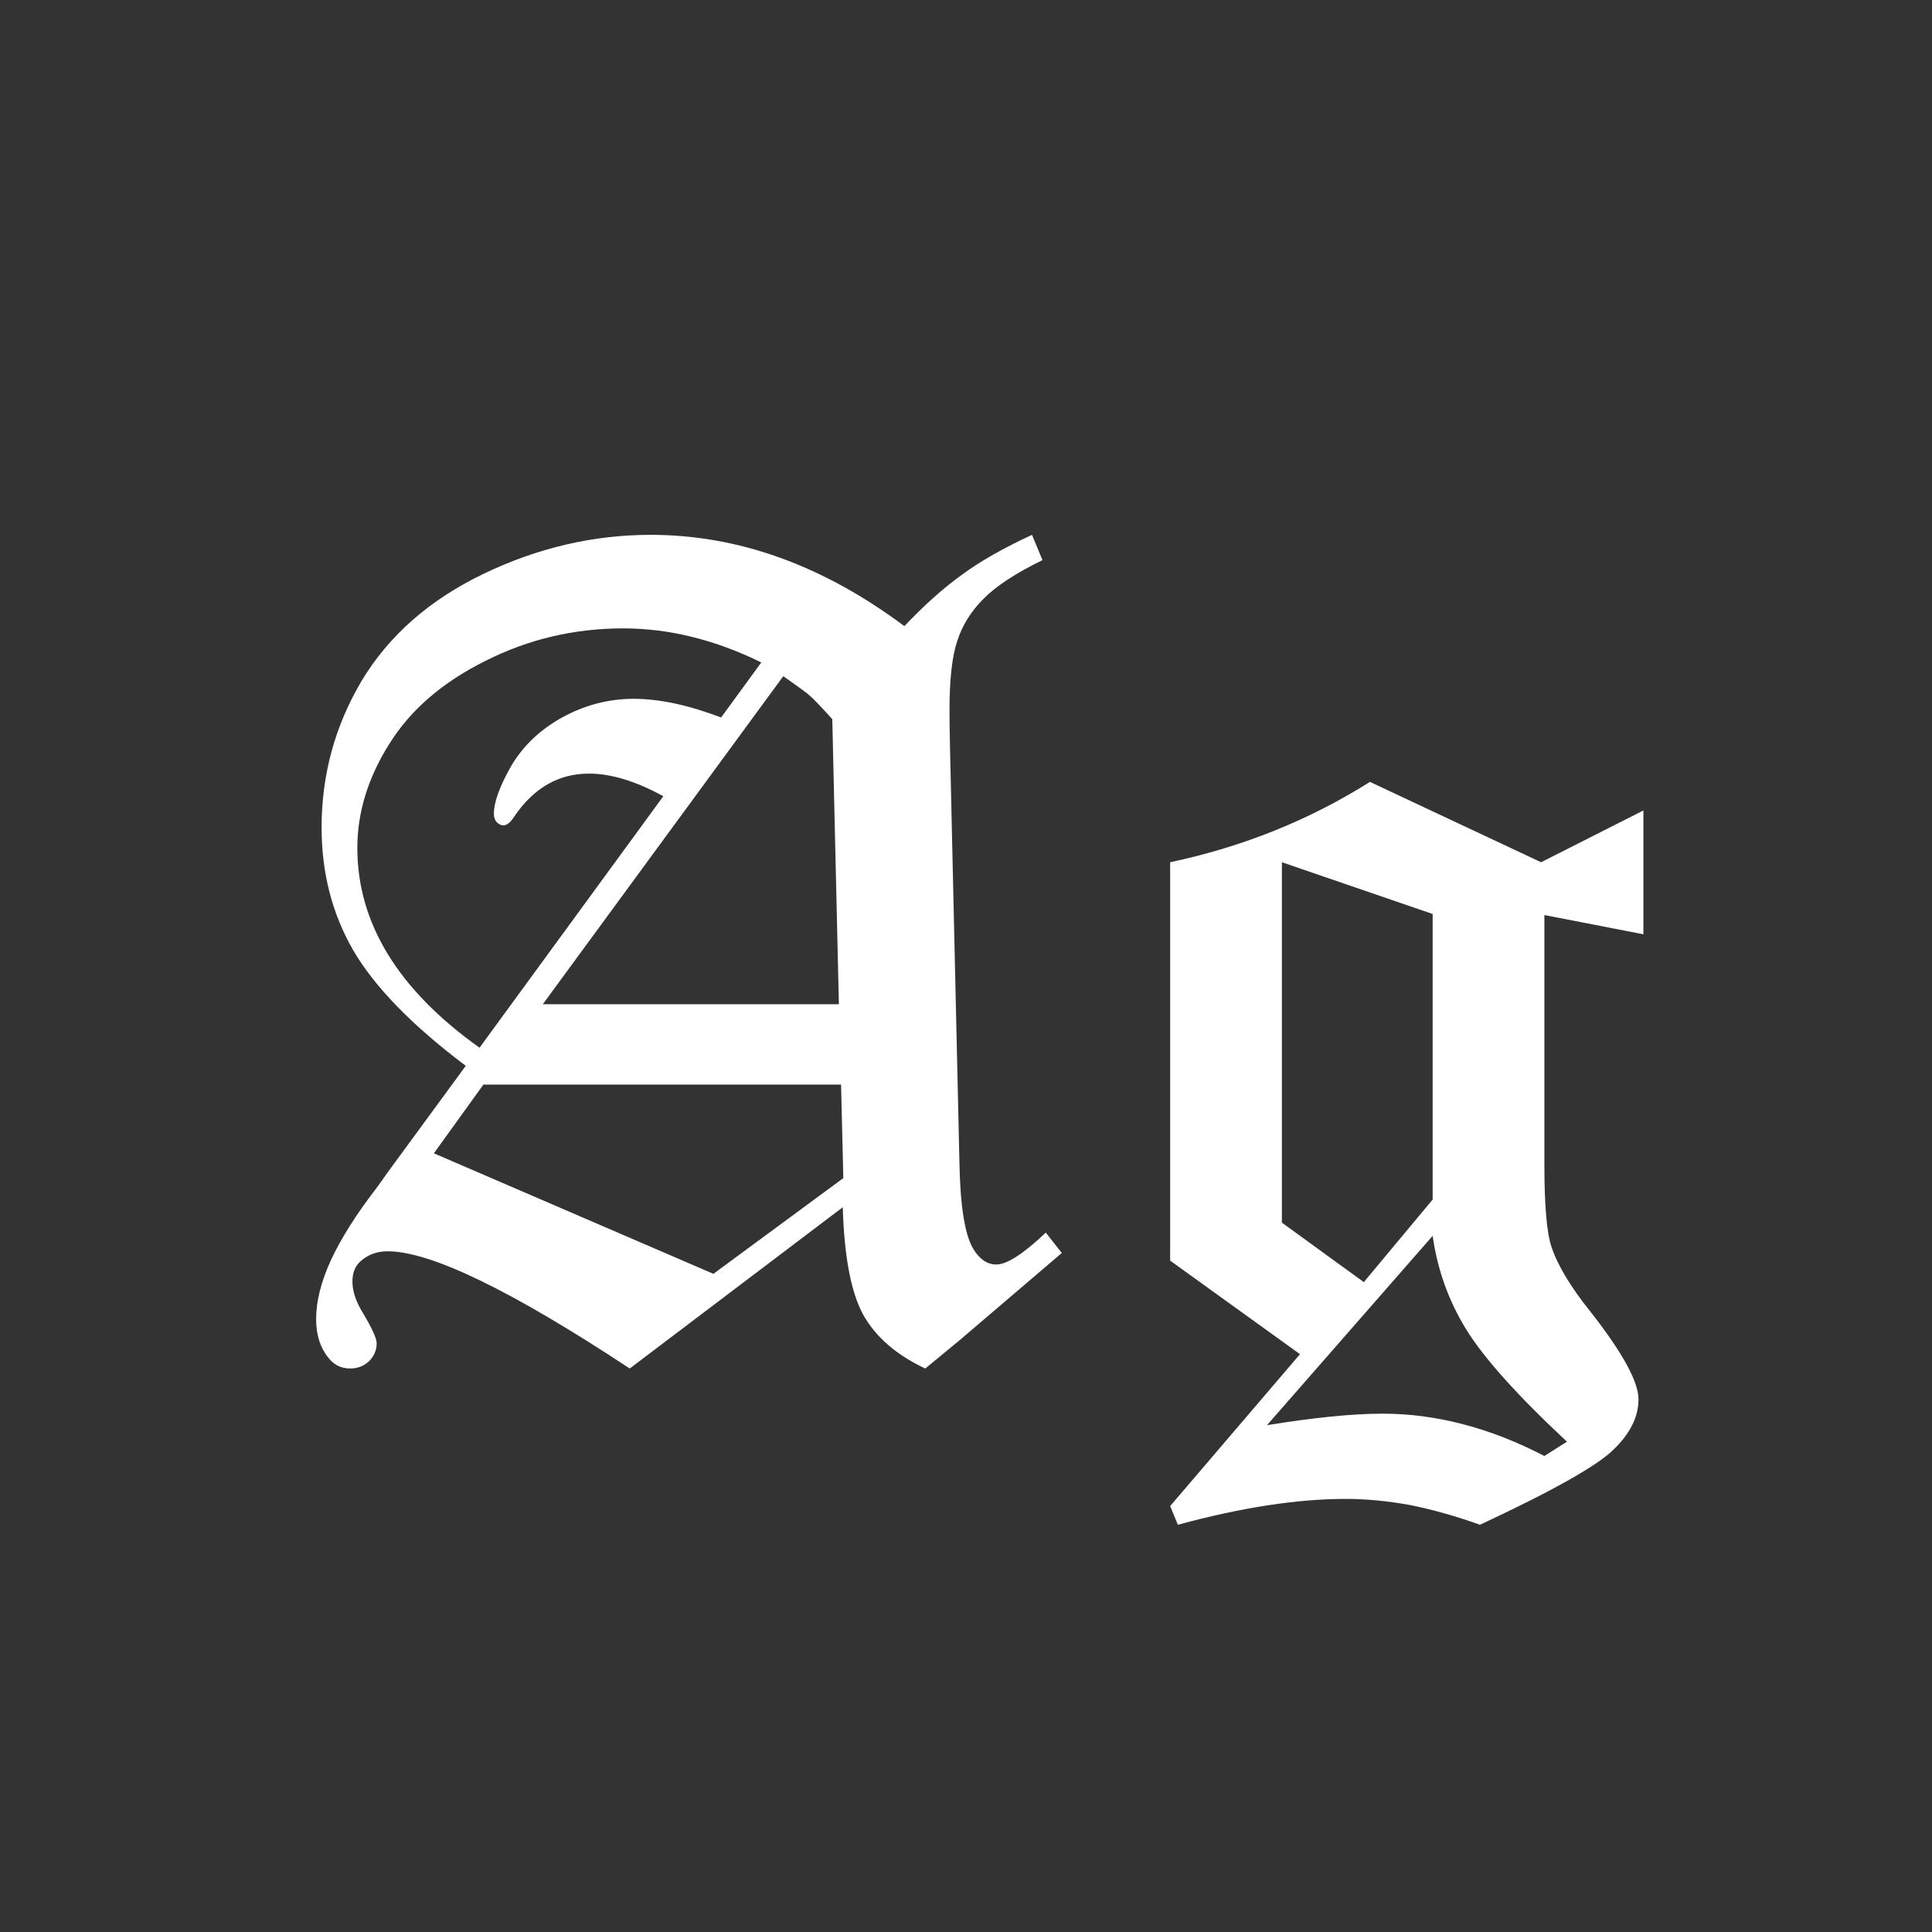 <svg width="24" height="24" viewBox="0 0 24 24" fill="none" xmlns="http://www.w3.org/2000/svg">
<rect x="0" y="0" width="24" height="24" fill="#333333" stroke="none"/>
<path d="M12.82 6.644L12.95 6.958C12.622 7.118 12.378 7.277 12.219 7.437C12.064 7.591 11.954 7.767 11.891 7.963C11.827 8.154 11.795 8.441 11.795 8.824C11.795 8.947 11.797 9.111 11.802 9.316L11.918 14.423C11.927 14.983 11.986 15.35 12.096 15.523C12.173 15.646 12.267 15.708 12.376 15.708C12.508 15.708 12.713 15.576 12.991 15.312L13.19 15.565L11.918 16.651L11.494 17C11.134 16.831 10.877 16.608 10.722 16.33C10.571 16.052 10.487 15.608 10.469 14.997L7.823 17C6.351 16.029 5.349 15.544 4.815 15.544C4.683 15.544 4.572 15.585 4.48 15.667C4.412 15.726 4.378 15.81 4.378 15.92C4.378 16.038 4.421 16.168 4.508 16.31C4.622 16.501 4.679 16.626 4.679 16.686C4.679 16.772 4.647 16.847 4.583 16.911C4.519 16.97 4.442 17 4.351 17C4.237 17 4.146 16.954 4.077 16.863C3.977 16.74 3.927 16.581 3.927 16.385C3.927 16.166 3.988 15.922 4.111 15.653C4.239 15.38 4.426 15.084 4.672 14.765C4.722 14.696 4.768 14.633 4.809 14.573L5.786 13.24C5.125 12.743 4.66 12.267 4.392 11.812C4.127 11.356 3.995 10.845 3.995 10.28C3.995 9.624 4.161 9.016 4.494 8.455C4.831 7.895 5.335 7.452 6.005 7.129C6.679 6.805 7.372 6.644 8.083 6.644C9.172 6.644 10.223 7.022 11.234 7.778C11.48 7.519 11.717 7.307 11.945 7.143C12.173 6.974 12.465 6.808 12.82 6.644ZM9.457 8.229C8.883 7.947 8.311 7.806 7.741 7.806C7.135 7.806 6.565 7.94 6.032 8.209C5.499 8.473 5.1 8.817 4.836 9.241C4.572 9.66 4.439 10.091 4.439 10.533C4.439 11.467 4.945 12.295 5.957 13.015L8.24 9.891C7.898 9.704 7.591 9.61 7.317 9.61C6.939 9.61 6.629 9.788 6.388 10.144C6.342 10.216 6.297 10.253 6.251 10.253C6.224 10.253 6.196 10.239 6.169 10.212C6.146 10.185 6.135 10.15 6.135 10.109C6.135 9.968 6.205 9.772 6.347 9.521C6.493 9.271 6.704 9.068 6.982 8.913C7.265 8.758 7.561 8.681 7.871 8.681C8.19 8.681 8.552 8.758 8.958 8.913L9.457 8.229ZM10.339 8.934C10.207 8.788 10.118 8.694 10.072 8.653C10.04 8.621 9.926 8.537 9.73 8.4L6.743 12.475H10.421L10.339 8.934ZM6.005 13.473L5.39 14.327L8.862 15.824L10.476 14.635L10.448 13.473H6.005ZM17.018 9.713L19.144 10.711L20.415 10.068V11.606L19.185 11.367V14.471C19.185 14.972 19.214 15.312 19.273 15.489C19.351 15.722 19.513 15.991 19.759 16.296C20.155 16.802 20.354 17.164 20.354 17.383C20.354 17.602 20.249 17.811 20.039 18.012C19.834 18.212 19.283 18.522 18.385 18.941C18.079 18.832 17.788 18.75 17.51 18.695C17.232 18.645 16.967 18.62 16.717 18.62C16.115 18.62 15.42 18.727 14.632 18.941L14.536 18.709L16.149 16.822L14.536 15.66V10.711C15.438 10.52 16.266 10.187 17.018 9.713ZM17.797 11.354L15.924 10.711V15.188L16.942 15.927L17.797 14.901V11.354ZM15.739 17.704C16.332 17.608 16.81 17.561 17.175 17.561C17.503 17.561 17.833 17.604 18.166 17.69C18.503 17.777 18.843 17.909 19.185 18.087L19.465 17.909C18.85 17.335 18.433 16.87 18.214 16.515C17.995 16.159 17.856 15.772 17.797 15.352L15.739 17.704Z" fill="white"/>
</svg>
